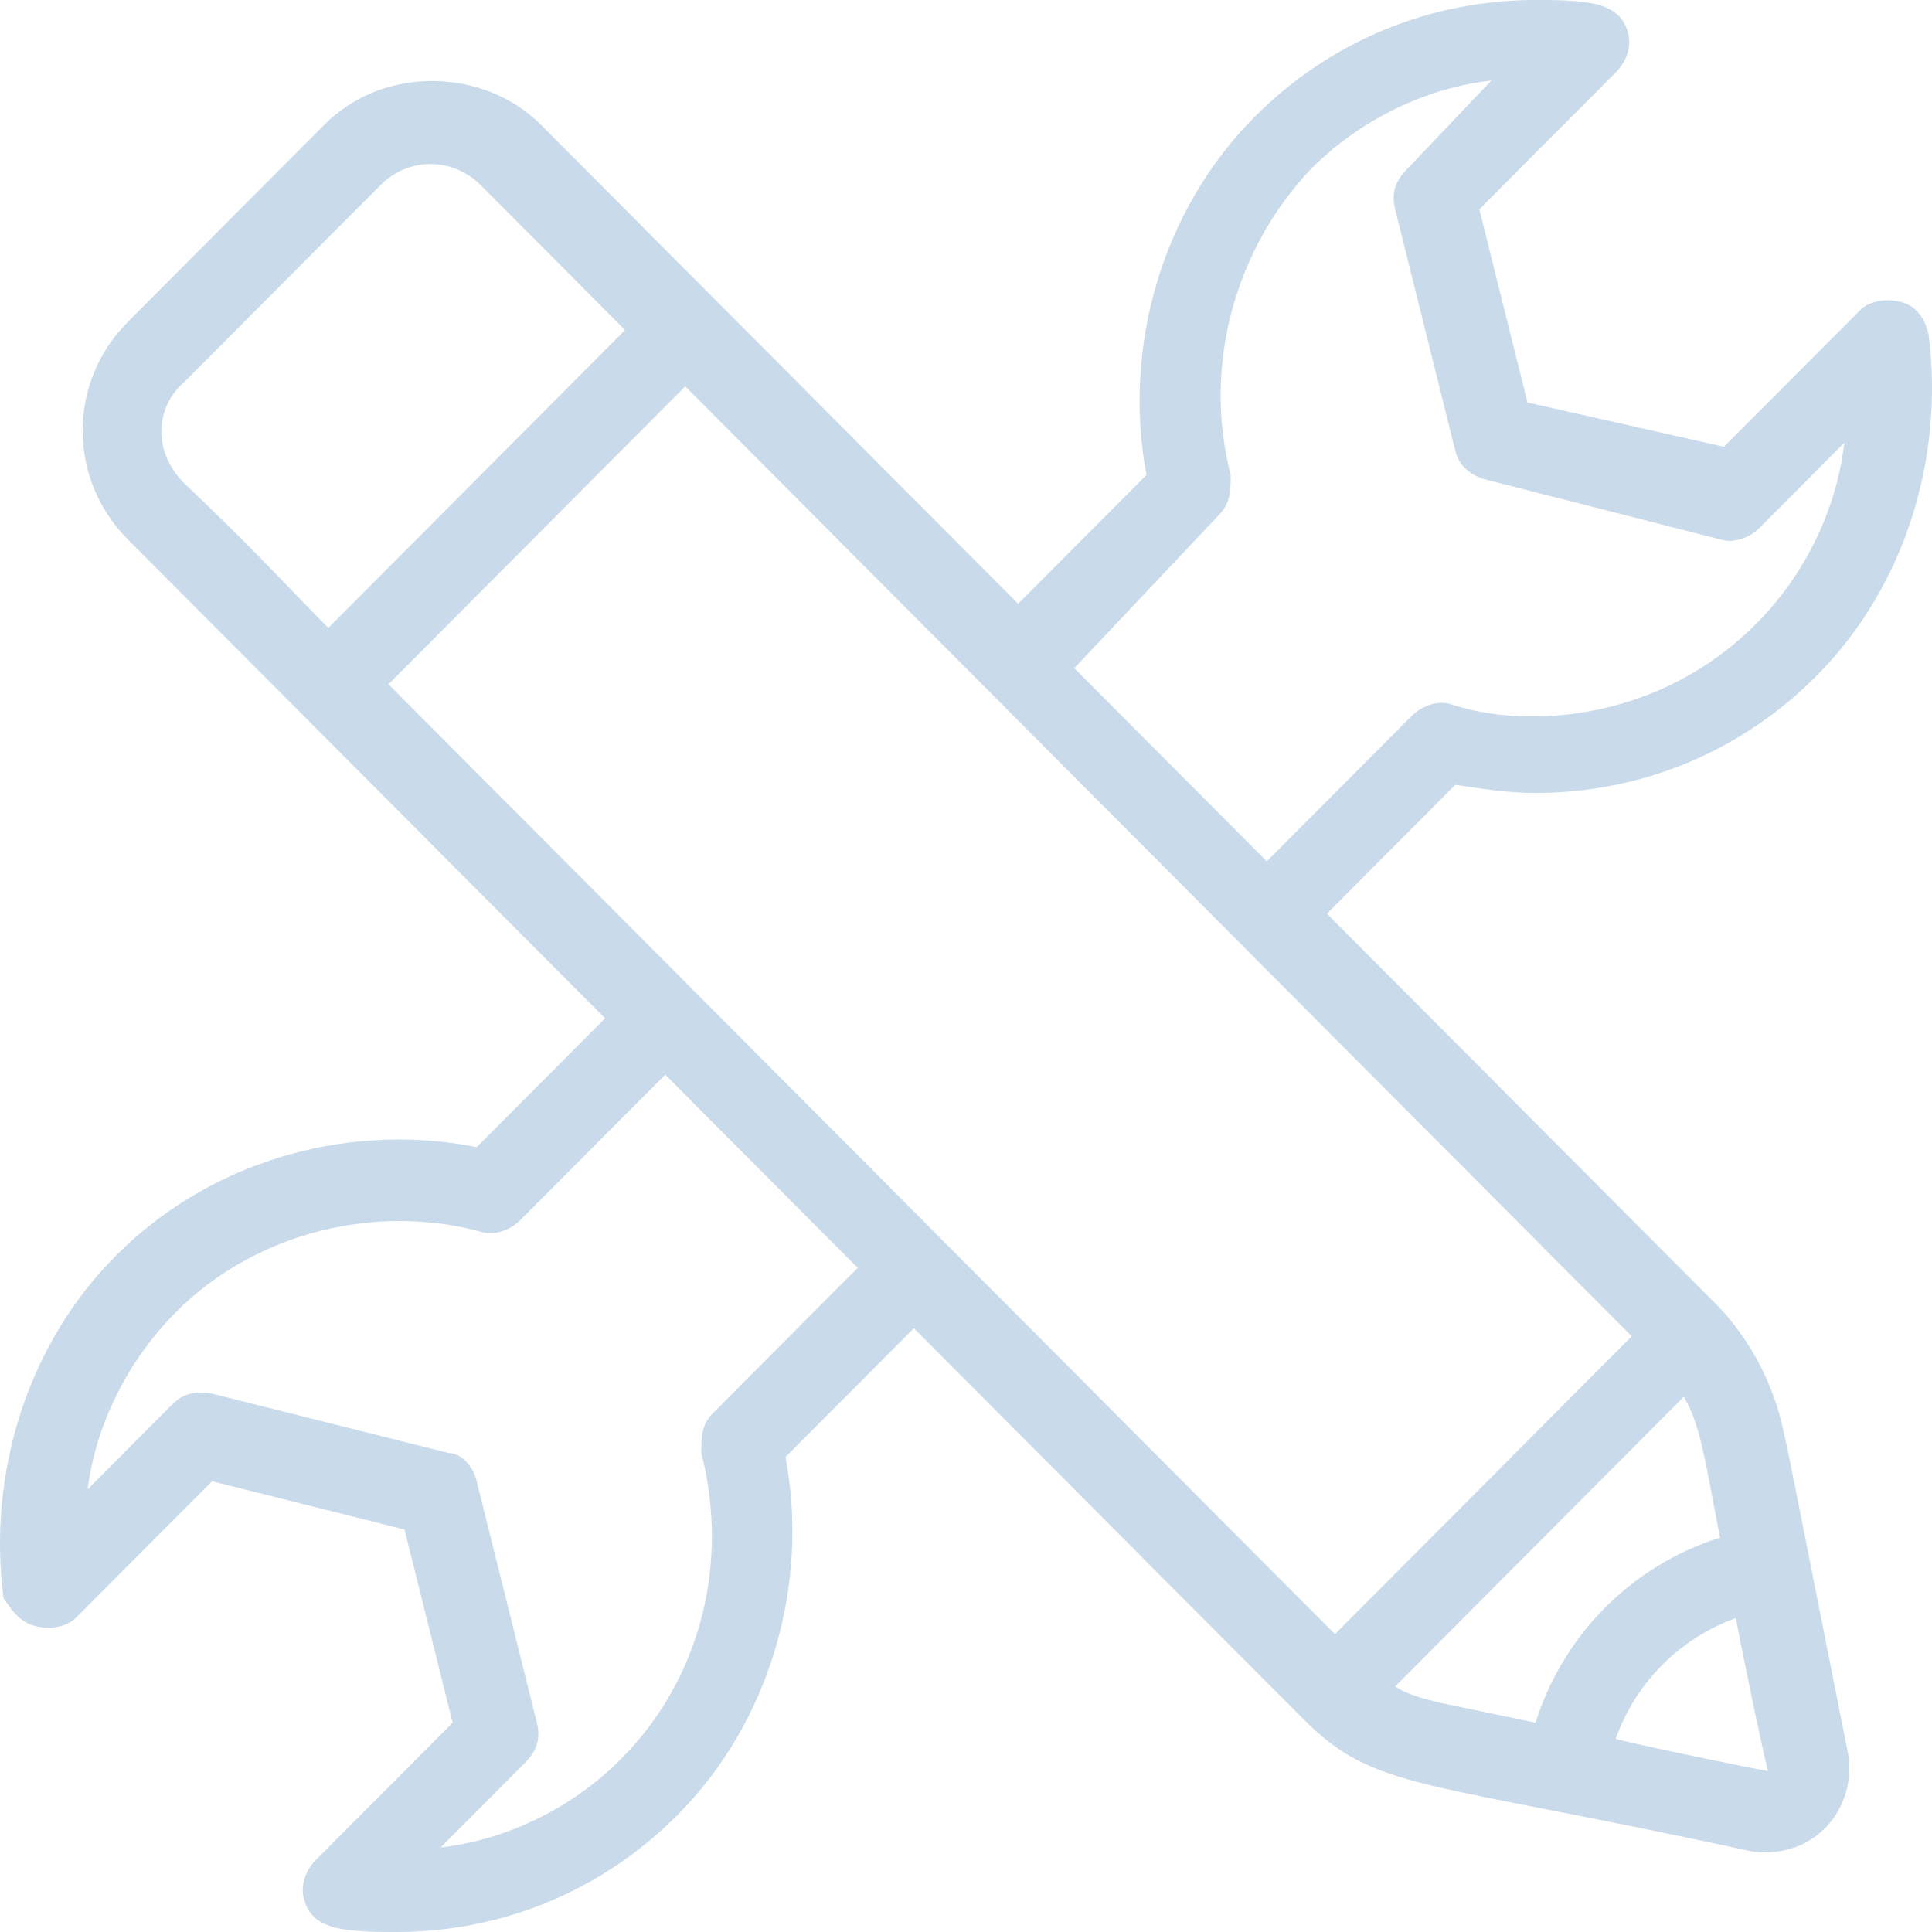 <svg width="42" height="42" viewBox="0 0 42 42" fill="none" xmlns="http://www.w3.org/2000/svg">
<path d="M0.773 35.35C1.121 35.438 1.47 35.35 1.645 35.175L4.609 32.2L8.794 33.25L9.84 37.45L6.876 40.425C6.614 40.688 6.527 41.038 6.614 41.3C6.701 41.65 6.963 41.825 7.312 41.913C7.748 42 8.184 42 8.62 42C10.886 42 13.066 41.125 14.723 39.462C16.728 37.45 17.6 34.475 17.077 31.675L19.867 28.875L28.324 37.362C29.893 38.938 30.852 38.675 38.089 40.25C39.483 40.425 40.355 39.288 40.181 38.15C38.699 30.712 38.786 30.975 38.525 30.275C38.263 29.575 37.827 28.875 37.304 28.35L28.847 19.863L31.637 17.062C32.247 17.15 32.77 17.238 33.38 17.238C35.647 17.238 37.827 16.363 39.483 14.7C41.402 12.775 42.273 9.975 41.925 7.263C41.838 6.912 41.663 6.65 41.314 6.562C40.966 6.475 40.617 6.562 40.443 6.737L37.478 9.713L33.206 8.75L32.16 4.55L35.124 1.575C35.386 1.312 35.473 0.963 35.386 0.7C35.299 0.35 35.037 0.175 34.688 0.087C34.252 -8.47504e-08 33.816 0 33.38 0C31.114 0 28.934 0.875 27.277 2.538C25.272 4.55 24.4 7.525 24.923 10.325L22.133 13.125L22.046 13.037L11.758 2.712C10.538 1.488 8.358 1.4 7.05 2.712L2.778 7C1.47 8.312 1.47 10.412 2.778 11.725L13.153 22.137L10.363 24.938C7.748 24.413 4.696 25.113 2.516 27.3C0.598 29.225 -0.273 32.025 0.075 34.737C0.25 35 0.424 35.263 0.773 35.35ZM38.437 38.5C38.35 38.5 35.386 37.888 35.124 37.8C35.56 36.575 36.519 35.612 37.74 35.175C37.74 35.263 38.35 38.237 38.437 38.5ZM37.391 33.425C35.473 34.038 33.991 35.525 33.38 37.45L31.288 37.013C30.939 36.925 30.59 36.837 30.329 36.663L36.606 30.363C36.955 30.975 37.042 31.587 37.391 33.425ZM26.493 11.2C26.754 10.938 26.754 10.675 26.754 10.325C26.144 7.963 26.841 5.425 28.498 3.675C29.544 2.625 30.939 1.925 32.421 1.75L30.59 3.675C30.329 3.938 30.242 4.2 30.329 4.55L31.637 9.8C31.724 10.15 31.985 10.325 32.247 10.412L37.391 11.725C37.653 11.812 38.001 11.725 38.263 11.463L40.094 9.625C39.919 11.113 39.222 12.512 38.176 13.562C36.868 14.875 35.124 15.575 33.293 15.575C32.683 15.575 32.073 15.488 31.55 15.312C31.288 15.225 30.939 15.312 30.678 15.575L27.539 18.725L23.354 14.525L26.493 11.2ZM3.999 10.5C3.301 9.8 3.388 8.838 3.999 8.312L8.271 4.025C8.881 3.413 9.84 3.413 10.45 4.025L13.589 7.175L7.137 13.65C6.44 12.95 5.481 11.9 3.999 10.5ZM8.445 14.875L14.897 8.4L35.473 29.05L29.021 35.525L8.445 14.875ZM3.824 28.525C5.568 26.775 8.184 26.163 10.45 26.775C10.712 26.863 11.061 26.775 11.322 26.512L14.461 23.363L18.646 27.562L15.507 30.712C15.246 30.975 15.246 31.238 15.246 31.587C15.856 33.95 15.246 36.487 13.502 38.237C12.456 39.288 11.061 39.987 9.579 40.163L11.409 38.325C11.671 38.062 11.758 37.8 11.671 37.45L10.363 32.2C10.276 31.85 10.014 31.587 9.753 31.587L4.522 30.275H4.347C4.086 30.275 3.911 30.363 3.737 30.538L1.906 32.375C2.081 30.975 2.778 29.575 3.824 28.525Z" fill="#2B6FAD" fill-opacity="0.25"/>
</svg>

